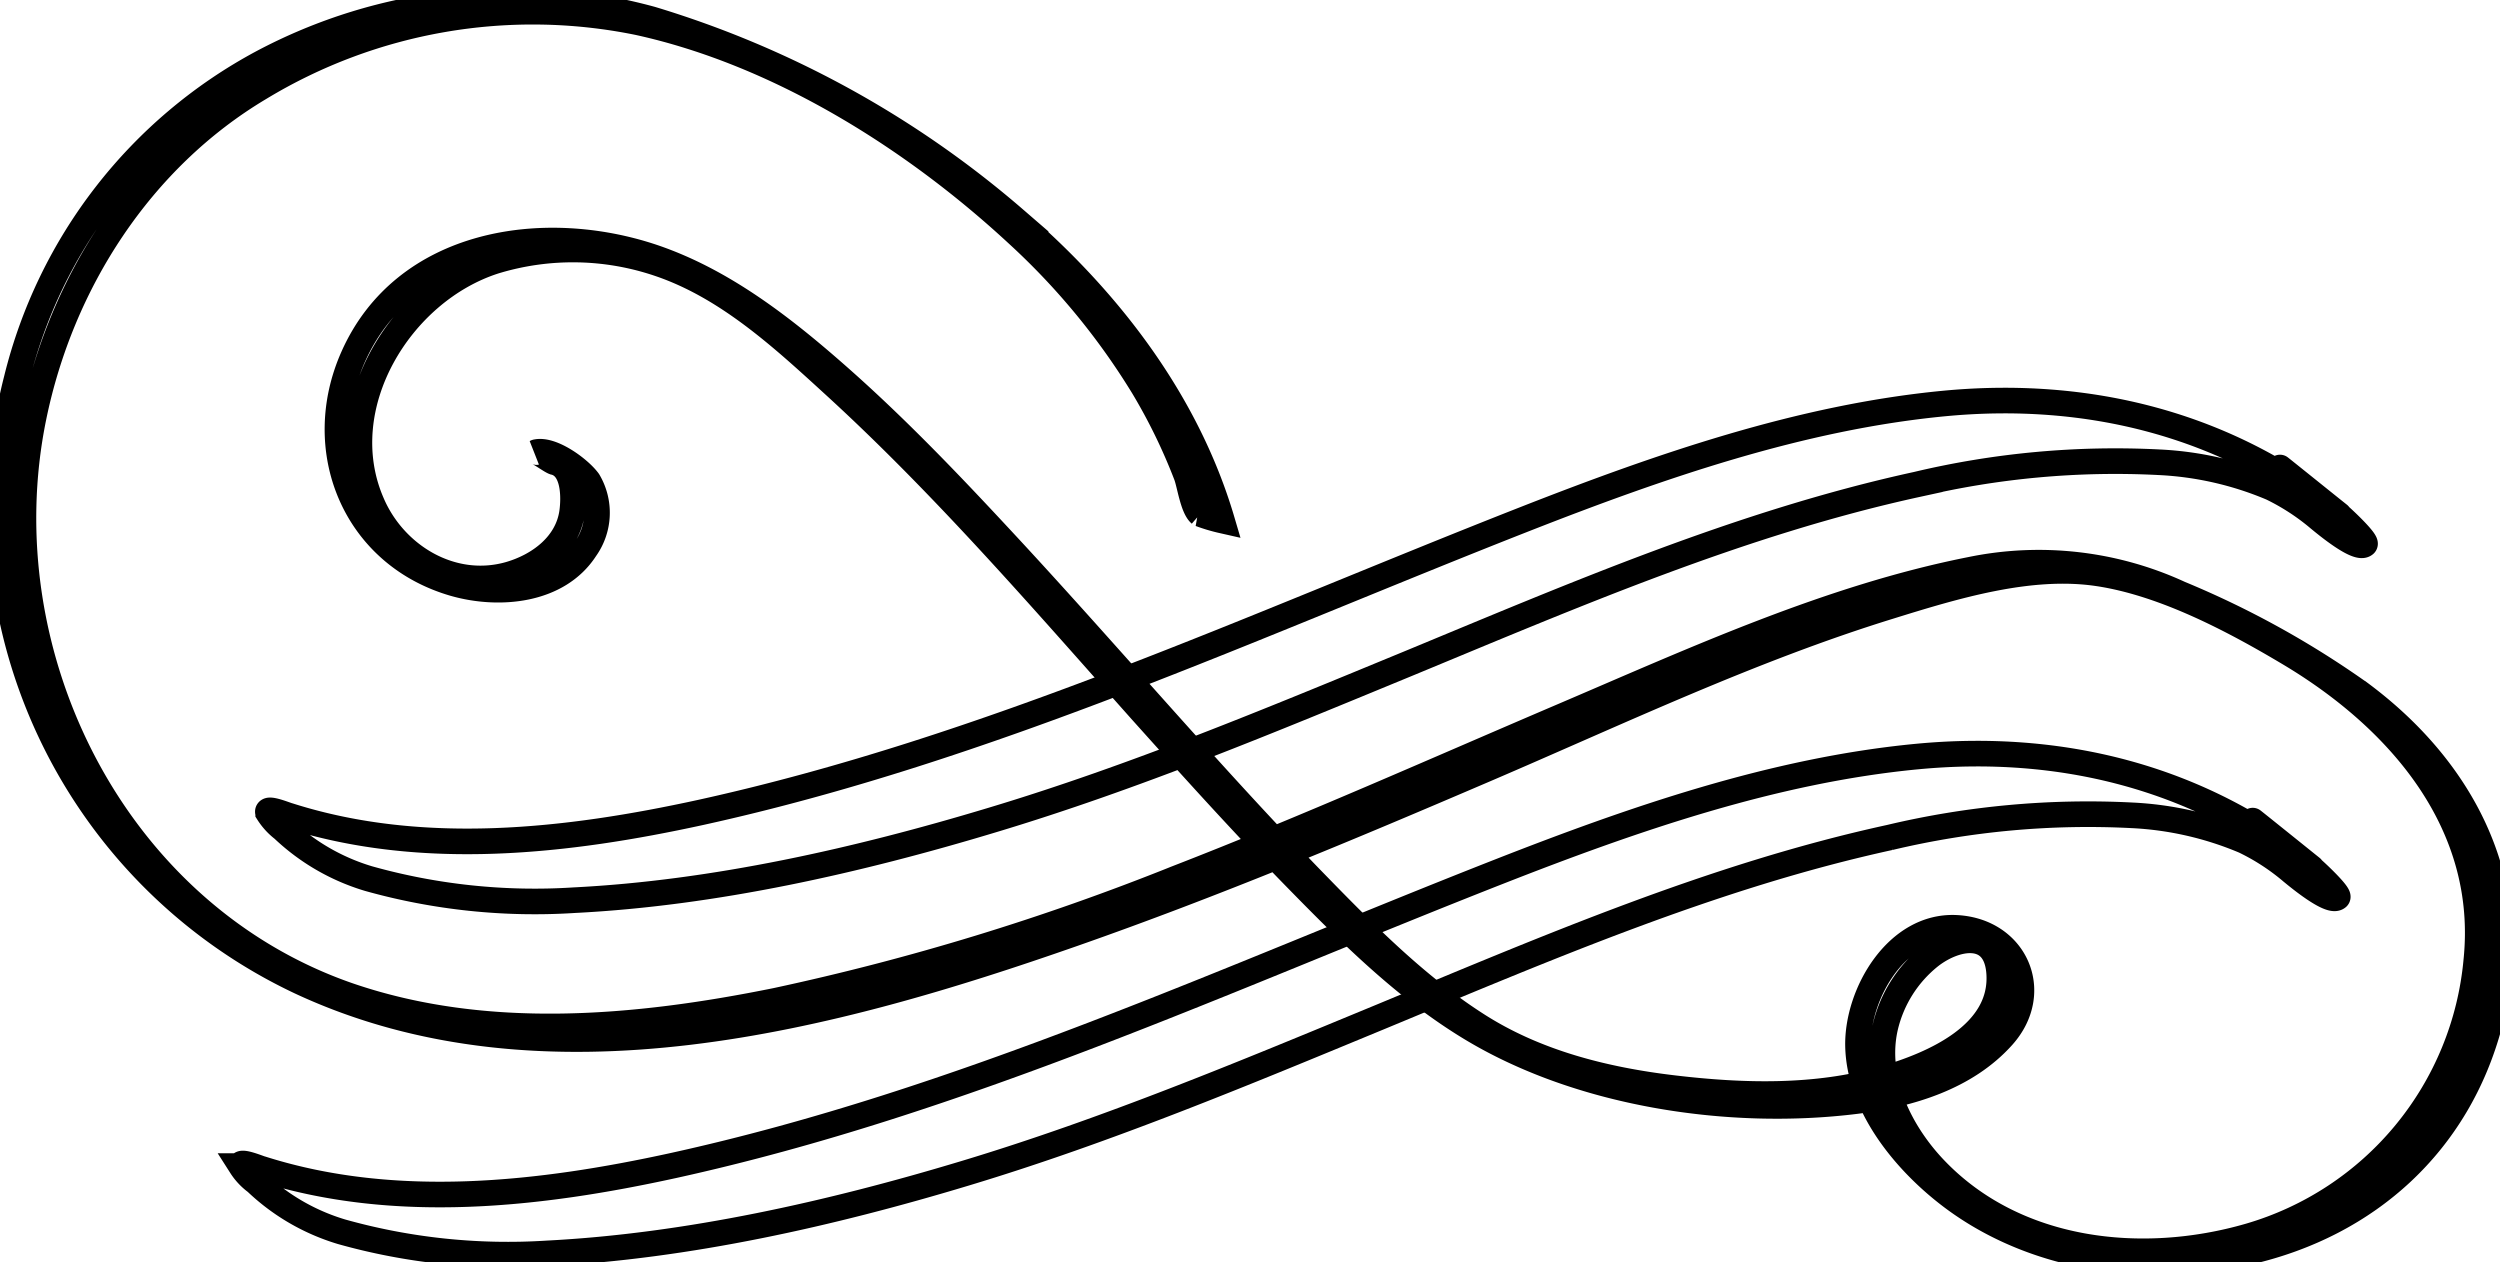<svg xmlns="http://www.w3.org/2000/svg" viewBox="0 0 195.29 98.59" fill="none" stroke="currentColor" stroke-width="2">
  <g id="图层_2" data-name="图层 2">
    <g id="Layer_1" data-name="Layer 1">
      <path class="cls-1"
        d="M43.29,36.1c1.56.36,1.57,2.69,1.4,3.92-.36,2.54-2.58,4.18-4.9,4.85-4.49,1.28-9-1.47-10.75-5.59-3.26-7.54,2.21-16.5,9.58-18.87a20.92,20.92,0,0,1,12.88.2C56.75,22.39,61,26.28,65,29.94c8.67,7.9,16.34,16.81,24.13,25.56,4,4.46,8,8.9,12.16,13.15s8.36,8.43,13.34,11.5c8.58,5.31,20.44,7.11,30.39,5.86,4.15-.52,8.55-1.84,11.43-5.06,3.08-3.45,1-8.23-3.63-8.47s-7.75,5.12-7.68,9.21c.09,4.52,3.39,8.68,6.78,11.39,6.55,5.25,15.66,6.57,23.71,4.72C185,95.65,192,89.27,194.47,80c2.78-10.37-1.69-19.57-10.06-25.81a71.68,71.68,0,0,0-14.14-7.82,26.3,26.3,0,0,0-16.33-1.87c-11,2.18-21.5,7-31.75,11.38-10.07,4.3-20.07,8.77-30.28,12.73a192.59,192.59,0,0,1-31.3,9.56c-10.9,2.21-22.63,3.27-33.35-.4C9,71.47-1.17,51.22,2.62,32.62,4.77,22.07,11,12.41,20.27,6.88A41.16,41.16,0,0,1,49.86,1.75c10.94,2.4,21.48,9,29.62,16.54A55.13,55.13,0,0,1,89.3,30.21a44.5,44.5,0,0,1,3.38,6.94c.26.71.5,2.51,1.07,3a13.19,13.19,0,0,0,1.71.51c-2.76-9.35-8.9-17.29-16.22-23.56A77.7,77.7,0,0,0,50.89,1.5,41.45,41.45,0,0,0,20.48,4.89,38.47,38.47,0,0,0,1.3,29.61,40.86,40.86,0,0,0,23.46,76.7c19.1,8.91,41.6,2.82,60.42-3.77,10.9-3.82,21.55-8.28,32.16-12.83,10.38-4.45,20.73-9.38,31.53-12.72,5.06-1.57,11-3.4,16.37-2.58,5.14.78,10.57,3.65,15,6.3,8.6,5.16,15.58,13.33,14.5,23.92a24.75,24.75,0,0,1-17.75,21.54c-8.38,2.42-18.2,1.35-24.48-5.17-2.77-2.87-4.87-7.08-3.94-11.15a10,10,0,0,1,3.51-5.55c2-1.56,5.1-2.12,5.38,1.24.4,4.86-5.17,7.23-9,8.34-5.28,1.53-11,1.37-16.41.73s-10.84-2-15.47-5c-4.86-3.13-9-7.39-13-11.5C94,59.93,86.26,50.74,78.12,42c-4.05-4.36-8.18-8.67-12.65-12.61-4.3-3.79-9-7.46-14.47-9.31-8.54-2.87-19.4-1.23-23.41,7.79-3.23,7.25.08,15.45,7.88,17.71,3.48,1,8.11.62,10.26-2.7a4.86,4.86,0,0,0,.23-5.3c-.67-.93-2.84-2.54-4.08-2.26C42,35.25,43,36,43.29,36.1Z" />
      <path class="cls-1"
        d="M182.71,40.21c-8.84-7.11-19.65-9.76-30.84-8.69s-22.19,4.89-32.68,9c-21.26,8.34-42,18-64.44,22.94-10.43,2.28-21.69,3.56-32.07.29-.13,0-2-.81-1.73-.25a4.93,4.93,0,0,0,1.15,1.26,16.65,16.65,0,0,0,6.68,3.87,48.08,48.08,0,0,0,16.06,1.69c10.95-.55,22.19-3.1,32.66-6.26C88.58,60.73,99.28,56.26,110,51.84c12.93-5.35,26-11,39.75-14a67,67,0,0,1,18.92-1.73,25.69,25.69,0,0,1,8.78,2,17.69,17.69,0,0,1,3.7,2.41c.43.35,3,2.51,3.58,2,.23-.21-1.75-2.06-2-2.26C172.26,31.81,182.86,40.34,182.71,40.21Z" />
      <path class="cls-1"
        d="M180.57,67.79c-8.83-7.11-19.64-9.76-30.83-8.69s-22.19,4.89-32.67,9c-21.27,8.35-42,18-64.44,22.94-10.44,2.29-21.71,3.56-32.08.3-.13,0-2-.82-1.72-.25A4.67,4.67,0,0,0,20,92.34a16.56,16.56,0,0,0,6.68,3.88,48.08,48.08,0,0,0,16.06,1.69c10.95-.56,22.19-3.1,32.66-6.26,11.08-3.34,21.78-7.81,32.47-12.23,12.93-5.36,26-11,39.75-14a67,67,0,0,1,18.92-1.73,25.69,25.69,0,0,1,8.78,2,17.3,17.3,0,0,1,3.7,2.41c.43.35,3,2.5,3.58,2,.23-.2-1.75-2.05-2-2.25C170.13,59.39,180.73,67.92,180.57,67.79Z" />
    </g>
  </g>
</svg>